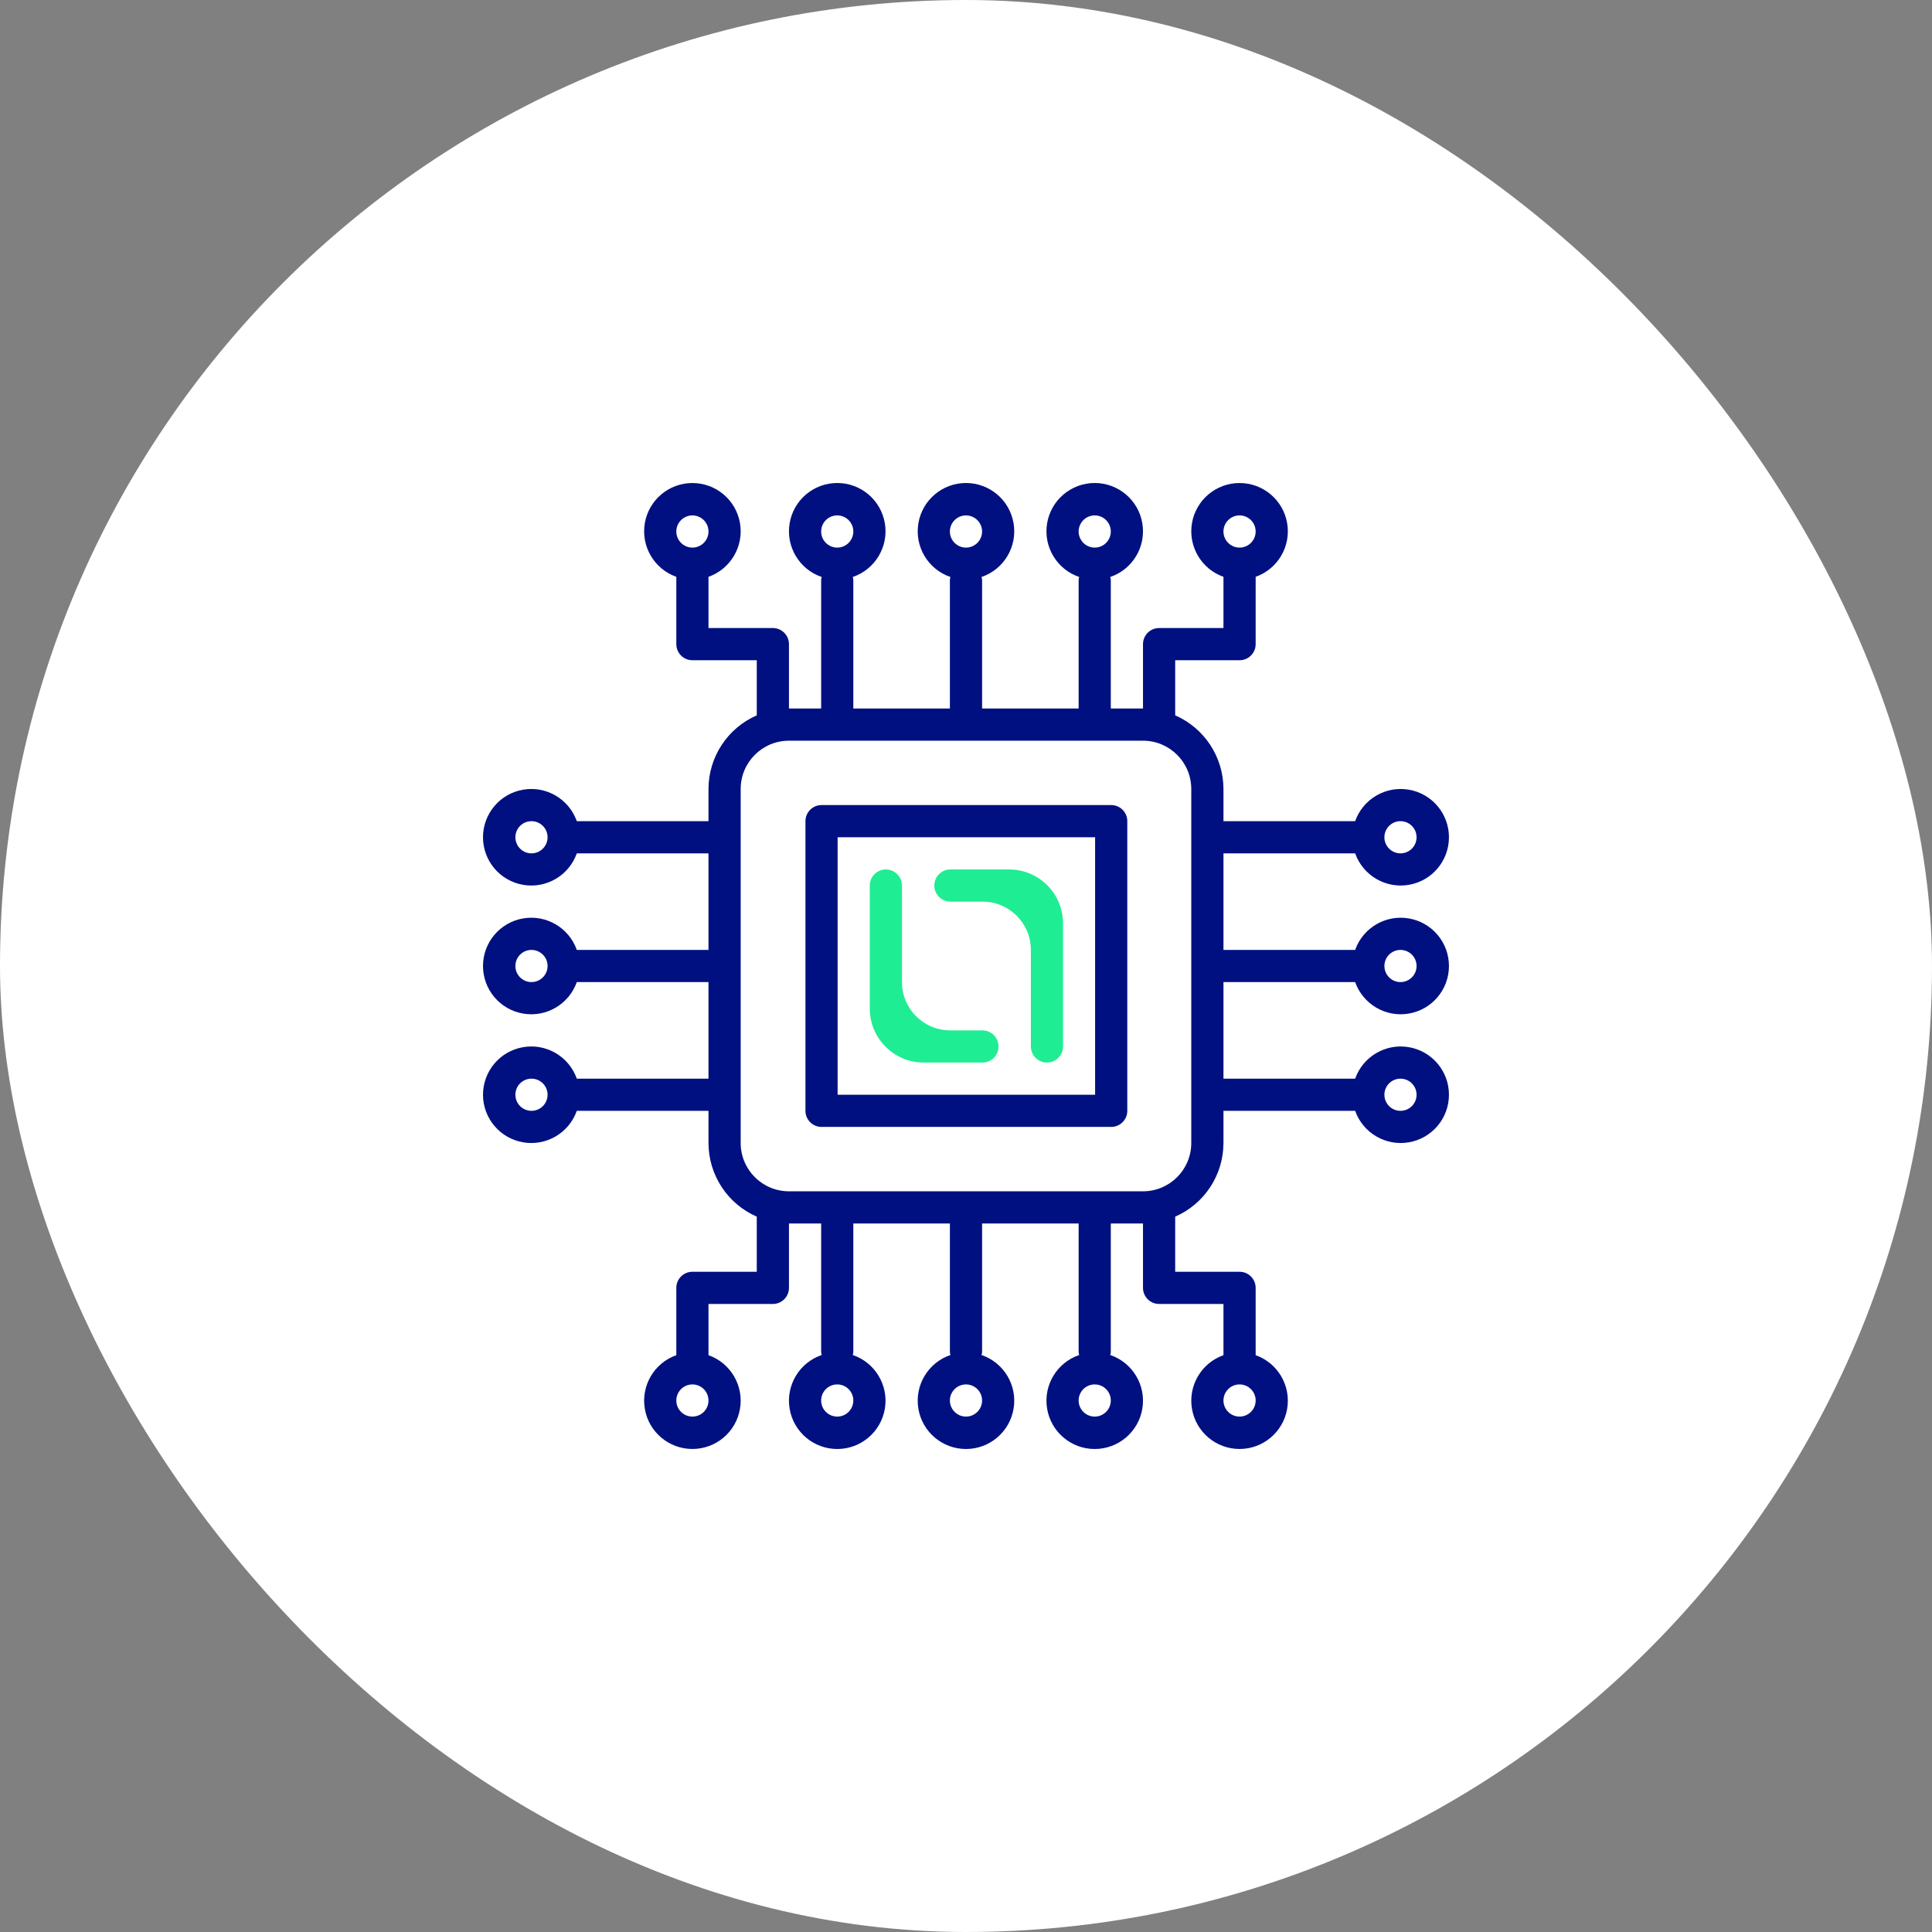 <svg width="80" height="80" viewBox="0 0 80 80" fill="none" xmlns="http://www.w3.org/2000/svg">
<rect x="0" y="0" width="80" height="80" fill="#808080" stroke="none"/>
<rect width="80" height="80" rx="40" fill="white"/>
<g clip-path="url(#clip0_10293_384450)">
<path d="M50.661 35.336H56.114C56.439 36.253 57.378 36.804 58.337 36.639C59.297 36.475 59.998 35.643 59.998 34.669C59.998 33.695 59.297 32.863 58.337 32.699C57.378 32.534 56.439 33.085 56.114 34.003H50.661V32.67C50.659 31.347 49.874 30.15 48.662 29.621V27.339H51.327C51.695 27.339 51.994 27.041 51.994 26.673V23.885C52.912 23.56 53.462 22.622 53.298 21.662C53.133 20.702 52.301 20.001 51.327 20.001C50.354 20.001 49.522 20.702 49.357 21.662C49.193 22.622 49.743 23.56 50.661 23.885V26.006H47.995C47.627 26.006 47.329 26.305 47.329 26.673V29.338H45.996V24.007C45.992 23.968 45.985 23.93 45.973 23.892C46.899 23.577 47.462 22.639 47.302 21.673C47.143 20.708 46.308 20 45.33 20C44.352 20 43.517 20.708 43.358 21.673C43.198 22.639 43.761 23.577 44.687 23.892C44.675 23.93 44.668 23.968 44.664 24.007V29.338H40.666V24.007C40.662 23.968 40.654 23.93 40.642 23.892C41.568 23.577 42.131 22.639 41.971 21.673C41.812 20.708 40.977 20 39.999 20C39.021 20 38.186 20.708 38.027 21.673C37.867 22.639 38.43 23.577 39.356 23.892C39.344 23.93 39.337 23.968 39.333 24.007V29.338H35.334V24.007C35.331 23.968 35.323 23.93 35.311 23.892C36.237 23.577 36.8 22.639 36.641 21.673C36.481 20.708 35.647 20 34.668 20C33.69 20 32.855 20.708 32.696 21.673C32.536 22.639 33.099 23.577 34.025 23.892C34.014 23.93 34.006 23.968 34.002 24.007V29.338H32.669V26.673C32.669 26.305 32.371 26.006 32.003 26.006H29.337V23.885C30.255 23.56 30.806 22.622 30.641 21.662C30.477 20.702 29.645 20.001 28.671 20.001C27.697 20.001 26.865 20.702 26.701 21.662C26.536 22.622 27.087 23.56 28.005 23.885V26.673C28.005 27.041 28.303 27.339 28.671 27.339H31.336V29.621C30.124 30.15 29.339 31.347 29.337 32.67V34.003H23.884C23.559 33.085 22.621 32.534 21.661 32.699C20.701 32.863 20 33.695 20 34.669C20 35.643 20.701 36.475 21.661 36.639C22.621 36.804 23.559 36.253 23.884 35.336H29.337V39.334H23.884C23.559 38.416 22.621 37.865 21.661 38.03C20.701 38.194 20 39.026 20 40C20 40.974 20.701 41.806 21.661 41.97C22.621 42.135 23.559 41.584 23.884 40.666H29.337V44.665H23.884C23.559 43.747 22.621 43.196 21.661 43.361C20.701 43.525 20 44.357 20 45.331C20 46.304 20.701 47.136 21.661 47.301C22.621 47.466 23.559 46.915 23.884 45.997H29.337V47.33C29.339 48.653 30.124 49.85 31.336 50.379V52.661H28.671C28.303 52.661 28.005 52.959 28.005 53.327V56.115C27.087 56.44 26.536 57.379 26.701 58.338C26.865 59.298 27.697 59.999 28.671 59.999C29.645 59.999 30.477 59.298 30.641 58.338C30.806 57.379 30.255 56.44 29.337 56.115V53.994H32.003C32.371 53.994 32.669 53.695 32.669 53.327V50.662H34.002V55.993C34.006 56.032 34.014 56.071 34.025 56.108C33.099 56.423 32.536 57.362 32.696 58.327C32.855 59.292 33.69 60 34.668 60C35.647 60 36.481 59.292 36.641 58.327C36.8 57.362 36.237 56.423 35.311 56.108C35.323 56.071 35.331 56.032 35.334 55.993V50.662H39.333V55.993C39.337 56.032 39.344 56.071 39.356 56.108C38.43 56.423 37.867 57.362 38.027 58.327C38.186 59.292 39.021 60 39.999 60C40.977 60 41.812 59.292 41.971 58.327C42.131 57.362 41.568 56.423 40.642 56.108C40.654 56.071 40.662 56.032 40.666 55.993V50.662H44.664V55.993C44.668 56.032 44.675 56.071 44.687 56.108C43.761 56.423 43.198 57.362 43.358 58.327C43.517 59.292 44.352 60 45.33 60C46.308 60 47.143 59.292 47.302 58.327C47.462 57.362 46.899 56.423 45.973 56.108C45.985 56.071 45.992 56.032 45.996 55.993V50.662H47.329V53.327C47.329 53.695 47.627 53.994 47.995 53.994H50.661V56.115C49.743 56.44 49.193 57.379 49.357 58.338C49.522 59.298 50.354 59.999 51.327 59.999C52.301 59.999 53.133 59.298 53.298 58.338C53.462 57.379 52.912 56.44 51.994 56.115V53.327C51.994 52.959 51.695 52.661 51.327 52.661H48.662V50.379C49.874 49.85 50.659 48.653 50.661 47.33V45.997H56.114C56.439 46.915 57.378 47.466 58.337 47.301C59.297 47.136 59.998 46.304 59.998 45.331C59.998 44.357 59.297 43.525 58.337 43.361C57.378 43.196 56.439 43.747 56.114 44.665H50.661V40.666H56.114C56.439 41.584 57.378 42.135 58.337 41.97C59.297 41.806 59.998 40.974 59.998 40C59.998 39.026 59.297 38.194 58.337 38.03C57.378 37.865 56.439 38.416 56.114 39.334H50.661V35.336ZM57.991 34.003C58.359 34.003 58.657 34.301 58.657 34.669C58.657 35.037 58.359 35.336 57.991 35.336C57.623 35.336 57.325 35.037 57.325 34.669C57.325 34.301 57.623 34.003 57.991 34.003ZM51.327 21.342C51.695 21.342 51.994 21.64 51.994 22.008C51.994 22.376 51.695 22.675 51.327 22.675C50.959 22.675 50.661 22.376 50.661 22.008C50.661 21.64 50.959 21.342 51.327 21.342ZM45.33 21.342C45.698 21.342 45.996 21.64 45.996 22.008C45.996 22.376 45.698 22.675 45.33 22.675C44.962 22.675 44.664 22.376 44.664 22.008C44.664 21.64 44.962 21.342 45.33 21.342ZM39.999 21.342C40.367 21.342 40.666 21.64 40.666 22.008C40.666 22.376 40.367 22.675 39.999 22.675C39.631 22.675 39.333 22.376 39.333 22.008C39.333 21.64 39.631 21.342 39.999 21.342ZM34.668 21.342C35.036 21.342 35.334 21.64 35.334 22.008C35.334 22.376 35.036 22.675 34.668 22.675C34.3 22.675 34.002 22.376 34.002 22.008C34.002 21.64 34.3 21.342 34.668 21.342ZM28.671 21.342C29.039 21.342 29.337 21.64 29.337 22.008C29.337 22.376 29.039 22.675 28.671 22.675C28.303 22.675 28.005 22.376 28.005 22.008C28.005 21.64 28.303 21.342 28.671 21.342ZM22.007 35.336C21.639 35.336 21.341 35.037 21.341 34.669C21.341 34.301 21.639 34.003 22.007 34.003C22.375 34.003 22.674 34.301 22.674 34.669C22.674 35.037 22.375 35.336 22.007 35.336ZM22.007 40.666C21.639 40.666 21.341 40.368 21.341 40C21.341 39.632 21.639 39.334 22.007 39.334C22.375 39.334 22.674 39.632 22.674 40C22.674 40.368 22.375 40.666 22.007 40.666ZM22.007 45.997C21.639 45.997 21.341 45.699 21.341 45.331C21.341 44.963 21.639 44.665 22.007 44.665C22.375 44.665 22.674 44.963 22.674 45.331C22.674 45.699 22.375 45.997 22.007 45.997ZM28.671 58.658C28.303 58.658 28.005 58.36 28.005 57.992C28.005 57.624 28.303 57.326 28.671 57.326C29.039 57.326 29.337 57.624 29.337 57.992C29.337 58.36 29.039 58.658 28.671 58.658ZM34.668 58.658C34.3 58.658 34.002 58.36 34.002 57.992C34.002 57.624 34.3 57.326 34.668 57.326C35.036 57.326 35.334 57.624 35.334 57.992C35.334 58.36 35.036 58.658 34.668 58.658ZM39.999 58.658C39.631 58.658 39.333 58.36 39.333 57.992C39.333 57.624 39.631 57.326 39.999 57.326C40.367 57.326 40.666 57.624 40.666 57.992C40.666 58.36 40.367 58.658 39.999 58.658ZM45.33 58.658C44.962 58.658 44.664 58.36 44.664 57.992C44.664 57.624 44.962 57.326 45.33 57.326C45.698 57.326 45.996 57.624 45.996 57.992C45.996 58.36 45.698 58.658 45.33 58.658ZM51.327 58.658C50.959 58.658 50.661 58.36 50.661 57.992C50.661 57.624 50.959 57.326 51.327 57.326C51.695 57.326 51.994 57.624 51.994 57.992C51.994 58.36 51.695 58.658 51.327 58.658ZM57.991 44.665C58.359 44.665 58.657 44.963 58.657 45.331C58.657 45.699 58.359 45.997 57.991 45.997C57.623 45.997 57.325 45.699 57.325 45.331C57.325 44.963 57.623 44.665 57.991 44.665ZM57.991 39.334C58.359 39.334 58.657 39.632 58.657 40C58.657 40.368 58.359 40.666 57.991 40.666C57.623 40.666 57.325 40.368 57.325 40C57.325 39.632 57.623 39.334 57.991 39.334ZM49.328 47.33C49.328 48.434 48.433 49.329 47.329 49.329H32.669C31.565 49.329 30.67 48.434 30.67 47.33V32.67C30.67 31.566 31.565 30.671 32.669 30.671H47.329C48.433 30.671 49.328 31.566 49.328 32.67V47.33Z" fill="#001081"/>
<path d="M46.013 33.336H34.018C33.65 33.336 33.352 33.634 33.352 34.002V45.997C33.352 46.365 33.65 46.663 34.018 46.663H46.013C46.38 46.663 46.679 46.365 46.679 45.997V34.002C46.679 33.634 46.38 33.336 46.013 33.336ZM45.346 45.331H34.684V34.669H45.346V45.331Z" fill="#001081"/>
<path d="M42.686 43.332C42.686 43.7 42.984 43.998 43.352 43.998C43.72 43.998 44.018 43.7 44.018 43.332V38.236C44.018 37.002 43.018 36.002 41.784 36.002H39.354C38.986 36.002 38.688 36.3 38.688 36.668C38.688 37.036 38.986 37.335 39.354 37.335H40.687C41.791 37.335 42.686 38.23 42.686 39.334V43.332Z" fill="#1FED93"/>
<path d="M41.346 43.332C41.346 42.964 41.048 42.666 40.68 42.666H39.347C38.243 42.666 37.348 41.771 37.348 40.666V36.668C37.348 36.3 37.05 36.002 36.682 36.002C36.314 36.002 36.016 36.3 36.016 36.668V41.764C36.016 42.998 37.016 43.998 38.25 43.998H40.68C41.048 43.998 41.346 43.7 41.346 43.332Z" fill="#1FED93"/>
</g>
<defs>
<clipPath id="clip0_10293_384450">
<rect width="39.998" height="40" fill="white" transform="translate(20 20)"/>
</clipPath>
</defs>
</svg>

